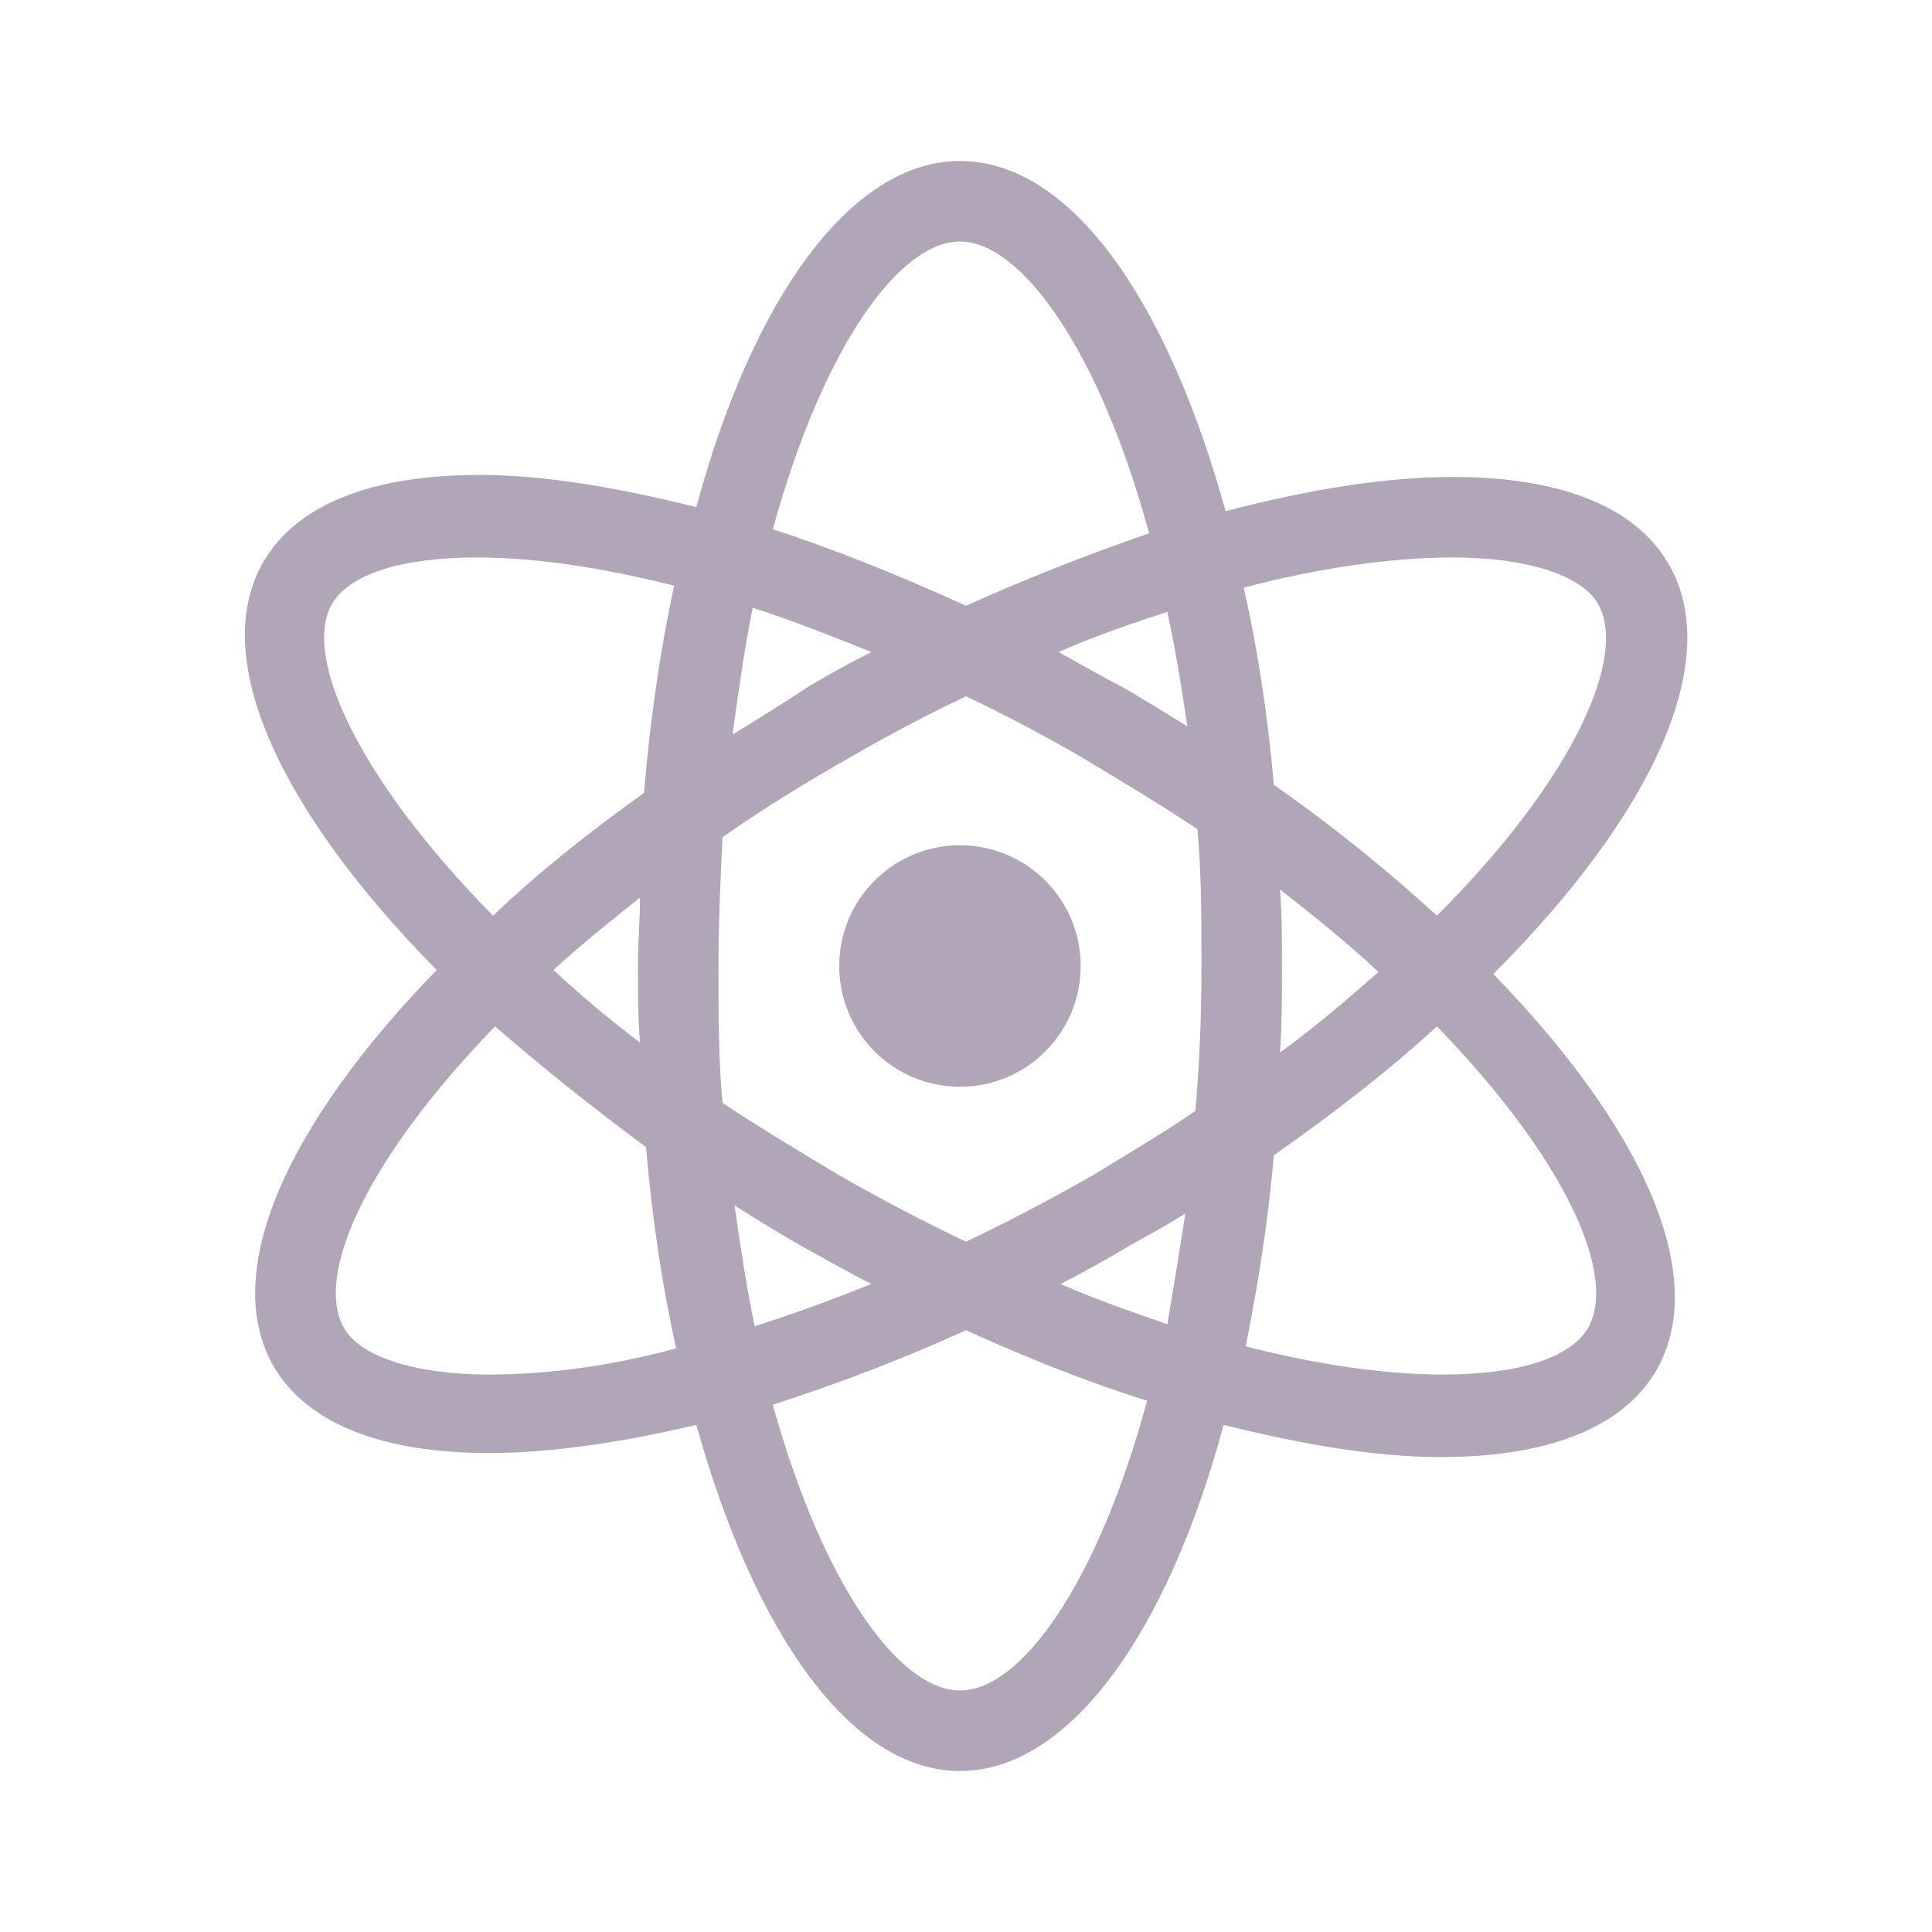 <svg width="218" height="218" xmlns="http://www.w3.org/2000/svg" xmlns:xlink="http://www.w3.org/1999/xlink" xml:space="preserve" overflow="hidden"><g transform="translate(-893 -432)"><path d="M1014.94 541C1014.94 548.525 1008.84 554.625 1001.32 554.625 993.794 554.625 987.694 548.525 987.694 541 987.694 533.475 993.794 527.375 1001.32 527.375 1008.84 527.375 1014.94 533.475 1014.94 541Z" fill="#371A46" fill-opacity="0.39"/><path d="M1081.25 495.583C1077.39 488.998 1068.76 485.819 1056.95 485.819 1049.46 485.819 1040.83 487.181 1031.29 489.679 1024.71 465.835 1013.81 450.167 1001.32 450.167 989.056 450.167 977.929 465.608 971.571 489.225 962.487 486.954 954.312 485.592 947.046 485.592 935.237 485.592 926.608 488.771 922.748 495.356 916.39 506.256 924.792 523.742 942.277 541.454 925.473 558.713 917.752 575.517 923.883 586.19 927.744 592.775 936.373 595.954 948.181 595.954 954.994 595.954 962.942 594.819 971.571 592.775 978.156 616.392 989.056 631.833 1001.32 631.833 1013.58 631.833 1024.71 616.392 1031.07 592.775 1040.15 595.046 1048.32 596.408 1055.59 596.408 1067.4 596.408 1076.03 593.229 1079.89 586.644 1086.02 575.971 1078.3 559.167 1061.5 541.908 1079.44 523.969 1087.61 506.483 1081.25 495.583ZM1056.95 494.902C1065.36 494.902 1071.49 496.946 1073.3 500.125 1076.71 506.029 1070.58 519.881 1055.14 535.323 1049.69 530.327 1043.56 525.331 1036.74 520.562 1036.06 512.842 1034.93 505.348 1033.34 498.308 1041.97 496.038 1050.14 494.902 1056.95 494.902ZM1016.31 564.617C1011.54 567.342 1006.77 569.84 1002 572.11 997.231 569.84 992.463 567.342 987.694 564.617 983.152 561.892 978.61 559.167 974.523 556.442 974.069 551.446 974.069 546.45 974.069 541 974.069 536.004 974.296 531.235 974.523 526.467 979.065 523.287 983.833 520.335 989.056 517.383 993.371 514.885 997.685 512.615 1002 510.571 1006.31 512.615 1010.63 514.885 1014.94 517.383 1019.49 520.108 1024.03 522.833 1028.11 525.558 1028.57 530.554 1028.57 535.55 1028.57 541 1028.57 546.677 1028.34 552.127 1027.89 557.35 1024.25 559.848 1020.39 562.119 1016.31 564.617ZM1026.75 568.931C1026.07 573.246 1025.39 577.56 1024.71 581.421 1020.85 580.058 1016.76 578.696 1012.67 576.879 1015.4 575.517 1018.12 573.927 1020.85 572.338 1022.89 571.202 1024.94 570.067 1026.75 568.931ZM991.327 576.879C986.785 578.696 982.471 580.285 978.156 581.648 977.248 577.333 976.567 572.792 975.885 568.023 978.383 569.612 980.654 570.975 983.379 572.565 985.877 573.927 988.602 575.517 991.327 576.879ZM965.213 549.629C961.579 546.904 958.4 544.179 955.448 541.454 958.4 538.729 961.806 536.004 965.213 533.279 965.213 535.777 964.985 538.275 964.985 541 964.985 543.952 964.985 546.904 965.213 549.629ZM975.658 514.885C976.34 509.89 977.021 505.121 977.929 500.579 982.244 501.942 986.785 503.758 991.327 505.575 989.056 506.71 986.558 508.073 984.287 509.435 981.562 511.252 978.61 513.069 975.658 514.885ZM1012.45 505.575C1016.53 503.758 1020.62 502.396 1024.71 501.033 1025.62 505.121 1026.3 509.435 1026.98 513.977 1024.48 512.388 1022.21 511.025 1019.49 509.435 1017.21 508.3 1014.94 506.938 1012.45 505.575ZM1037.43 532.371C1041.51 535.55 1045.15 538.502 1048.55 541.681 1045.15 544.633 1041.51 547.812 1037.43 550.765 1037.65 547.585 1037.65 544.406 1037.65 541.227 1037.65 538.048 1037.65 535.096 1037.43 532.371ZM1001.32 459.25C1008.13 459.25 1016.99 471.285 1022.66 492.177 1016.08 494.448 1009.04 497.173 1002 500.352 994.506 496.946 987.24 493.994 980.2 491.723 985.877 471.058 994.506 459.25 1001.32 459.25ZM930.469 500.125C932.513 496.719 938.417 494.902 946.819 494.902 953.404 494.902 960.898 496.038 969.073 498.081 967.483 505.348 966.348 513.296 965.667 521.471 959.308 526.013 953.631 530.554 948.635 535.323 933.421 519.881 927.062 506.029 930.469 500.125ZM948.181 587.098C939.779 587.098 933.648 585.054 931.831 581.875 928.425 575.971 934.329 562.8 948.862 547.812 954.085 552.354 959.763 556.896 965.894 561.438 966.575 569.385 967.71 577.106 969.3 584.146 961.806 586.19 954.54 587.098 948.181 587.098ZM1001.32 622.75C994.506 622.75 985.877 610.942 980.2 590.504 987.24 588.233 994.506 585.508 1002 582.102 1009.04 585.281 1015.85 588.006 1022.44 590.05 1016.76 610.942 1008.13 622.75 1001.32 622.75ZM1072.17 581.875C1070.12 585.281 1064.22 587.098 1055.82 587.098 1049.23 587.098 1041.51 585.963 1033.56 583.919 1034.93 577.106 1036.06 570.067 1036.74 562.346 1043.56 557.577 1049.69 552.808 1055.14 547.812 1069.67 562.8 1075.57 575.971 1072.17 581.875Z" fill="#371A46" fill-opacity="0.39"/></g></svg>